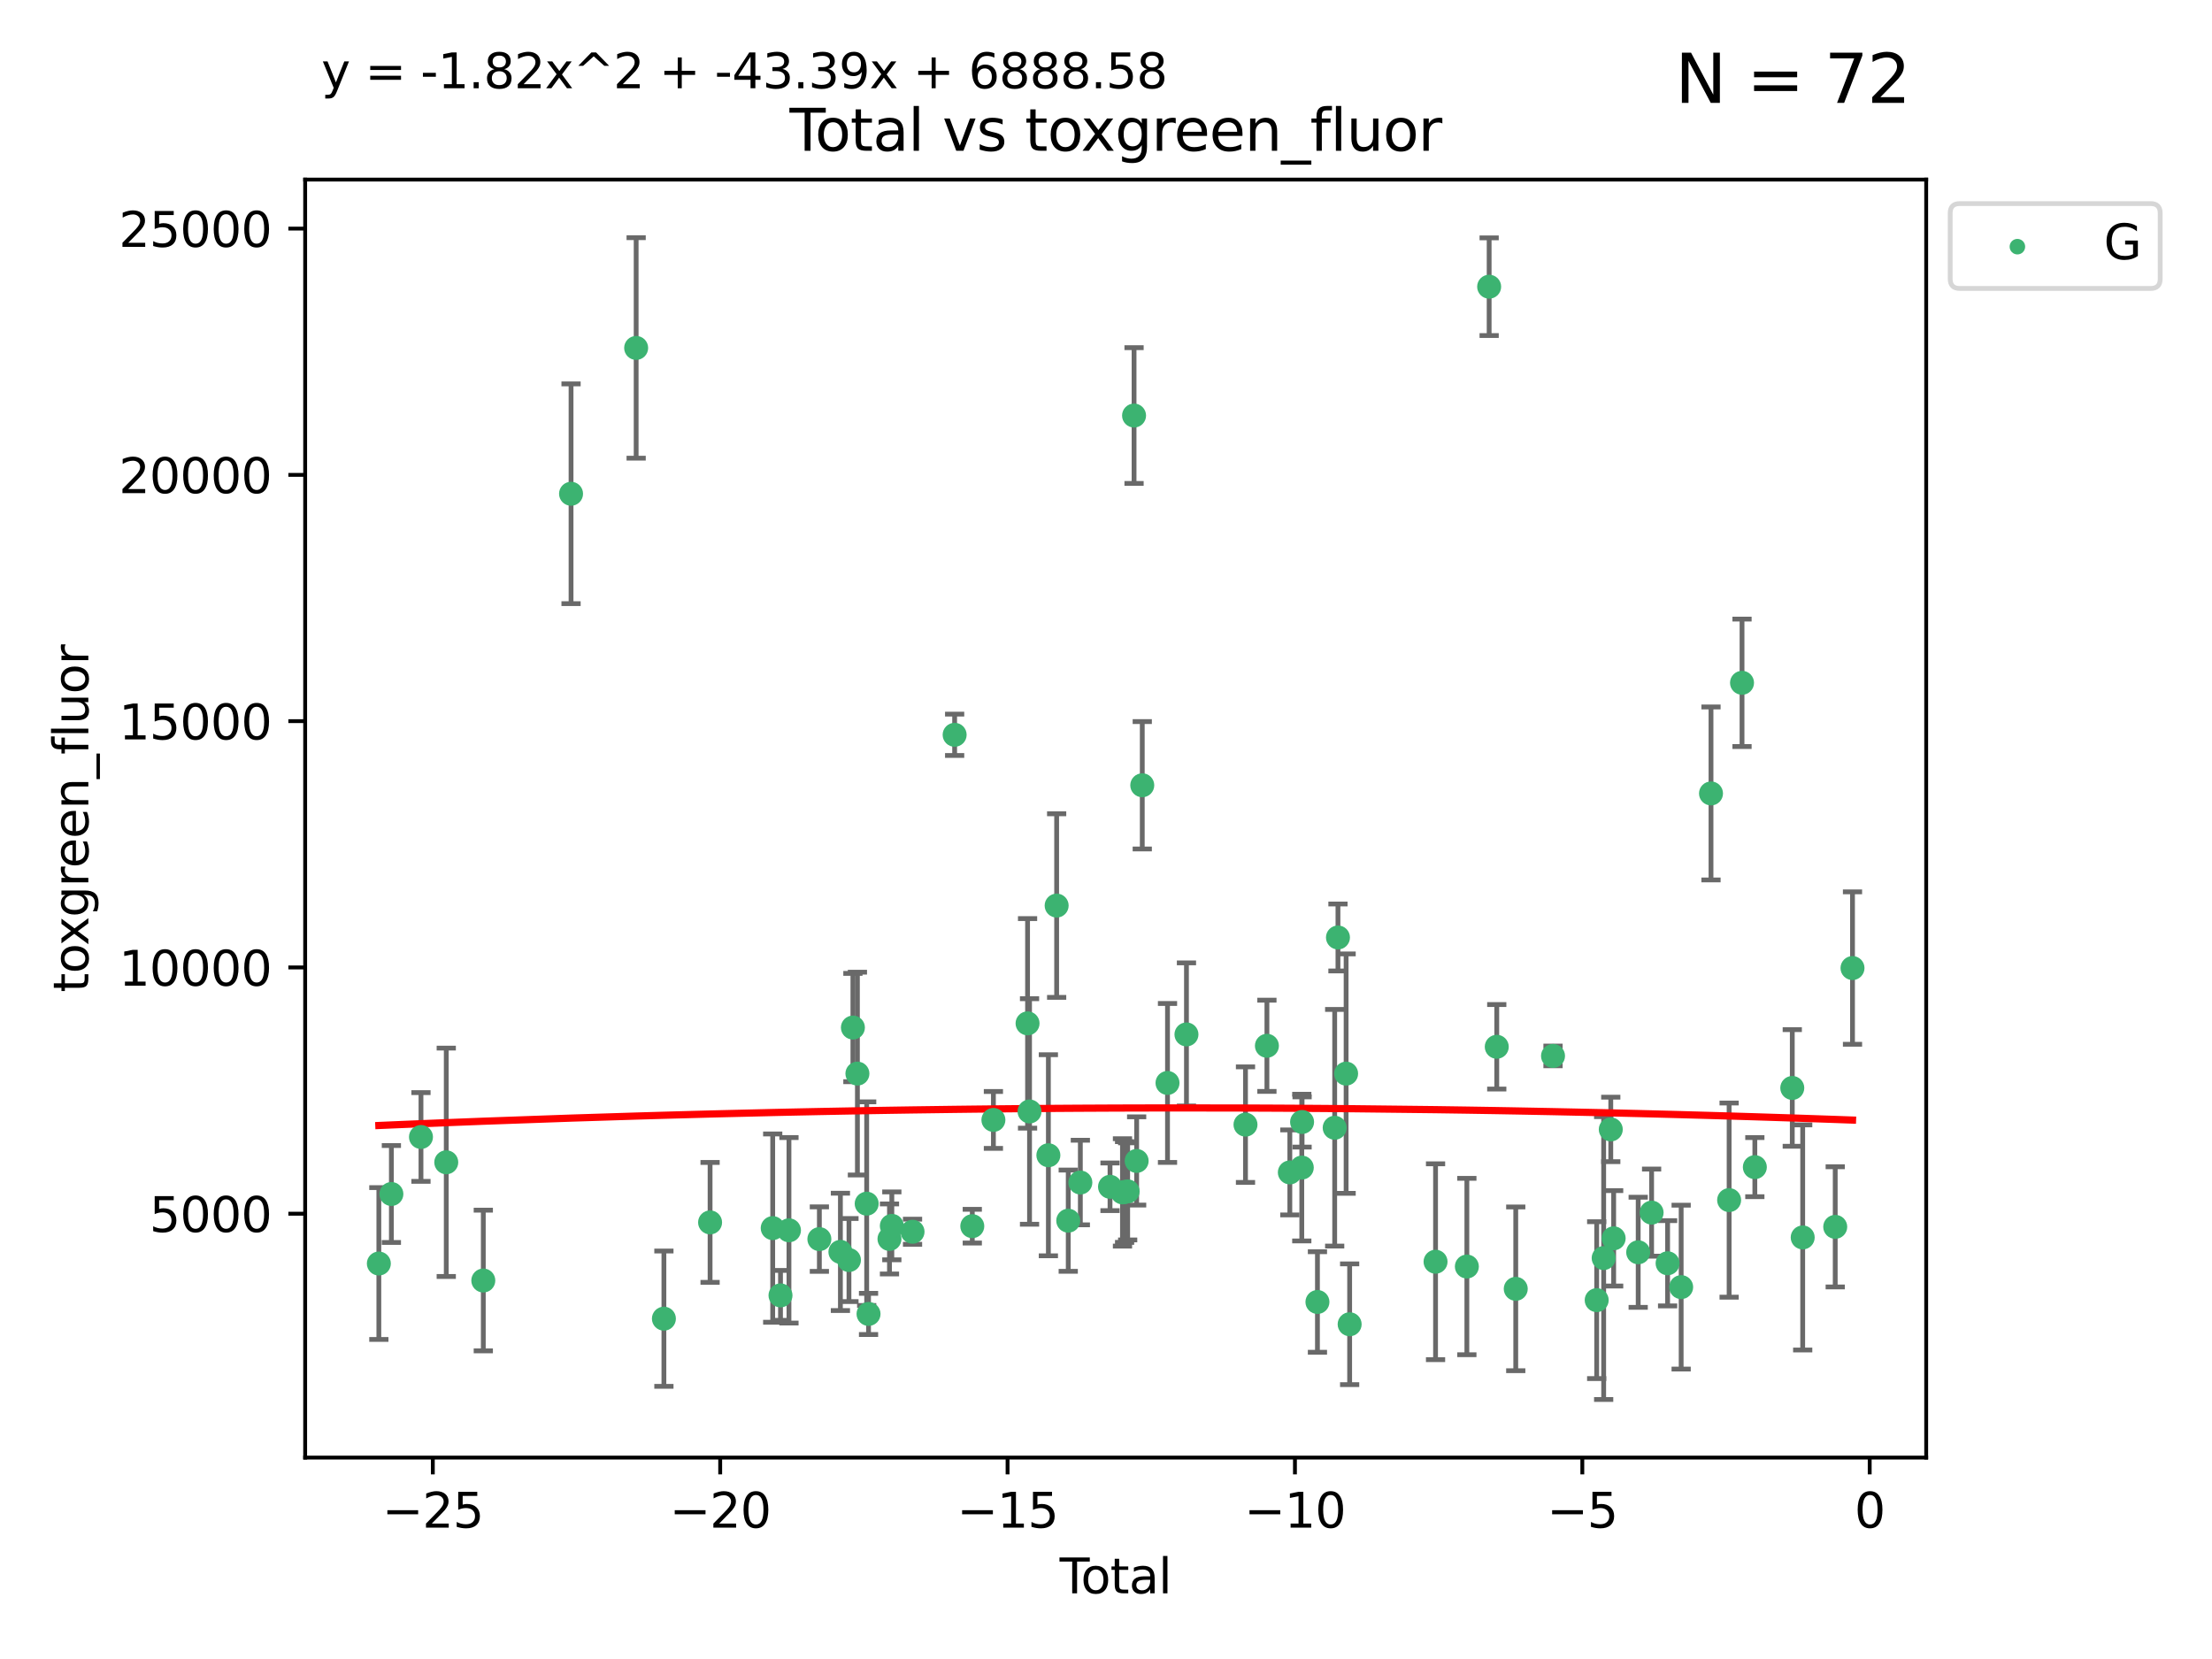 <?xml version="1.0" encoding="utf-8" standalone="no"?>
<!DOCTYPE svg PUBLIC "-//W3C//DTD SVG 1.1//EN"
  "http://www.w3.org/Graphics/SVG/1.1/DTD/svg11.dtd">
<svg xmlns:xlink="http://www.w3.org/1999/xlink" width="460.8pt" height="345.6pt" viewBox="0 0 460.8 345.6" xmlns="http://www.w3.org/2000/svg" version="1.1">
 <defs>
  <style type="text/css">*{stroke-linejoin: round; stroke-linecap: butt}</style>
 </defs>
 <g id="figure_1">
  <g id="patch_1">
   <path d="M 0 345.6 
L 460.8 345.6 
L 460.8 0 
L 0 0 
z
" style="fill: #ffffff"/>
  </g>
  <g id="axes_1">
   <g id="patch_2">
    <path d="M 63.571 303.64 
L 401.26 303.64 
L 401.26 37.411 
L 63.571 37.411 
z
" style="fill: #ffffff"/>
   </g>
   <g id="PathCollection_1">
    <defs>
     <path id="m4a3fb7295a" d="M 0 1.118 
C 0.297 1.118 0.581 1 0.791 0.791 
C 1 0.581 1.118 0.297 1.118 0 
C 1.118 -0.297 1 -0.581 0.791 -0.791 
C 0.581 -1 0.297 -1.118 0 -1.118 
C -0.297 -1.118 -0.581 -1 -0.791 -0.791 
C -1 -0.581 -1.118 -0.297 -1.118 0 
C -1.118 0.297 -1 0.581 -0.791 0.791 
C -0.581 1 -0.297 1.118 0 1.118 
z
" style="stroke: #3cb371"/>
    </defs>
    <g clip-path="url(#pa6dfbe0d5e)">
     <use xlink:href="#m4a3fb7295a" x="78.921" y="263.217" style="fill: #3cb371; stroke: #3cb371"/>
     <use xlink:href="#m4a3fb7295a" x="81.531" y="248.732" style="fill: #3cb371; stroke: #3cb371"/>
     <use xlink:href="#m4a3fb7295a" x="87.696" y="236.855" style="fill: #3cb371; stroke: #3cb371"/>
     <use xlink:href="#m4a3fb7295a" x="92.964" y="242.127" style="fill: #3cb371; stroke: #3cb371"/>
     <use xlink:href="#m4a3fb7295a" x="100.681" y="266.755" style="fill: #3cb371; stroke: #3cb371"/>
     <use xlink:href="#m4a3fb7295a" x="118.96" y="102.859" style="fill: #3cb371; stroke: #3cb371"/>
     <use xlink:href="#m4a3fb7295a" x="132.522" y="72.481" style="fill: #3cb371; stroke: #3cb371"/>
     <use xlink:href="#m4a3fb7295a" x="138.303" y="274.703" style="fill: #3cb371; stroke: #3cb371"/>
     <use xlink:href="#m4a3fb7295a" x="147.923" y="254.65" style="fill: #3cb371; stroke: #3cb371"/>
     <use xlink:href="#m4a3fb7295a" x="160.969" y="255.837" style="fill: #3cb371; stroke: #3cb371"/>
     <use xlink:href="#m4a3fb7295a" x="162.593" y="269.854" style="fill: #3cb371; stroke: #3cb371"/>
     <use xlink:href="#m4a3fb7295a" x="164.356" y="256.296" style="fill: #3cb371; stroke: #3cb371"/>
     <use xlink:href="#m4a3fb7295a" x="170.69" y="258.131" style="fill: #3cb371; stroke: #3cb371"/>
     <use xlink:href="#m4a3fb7295a" x="175.073" y="260.788" style="fill: #3cb371; stroke: #3cb371"/>
     <use xlink:href="#m4a3fb7295a" x="176.854" y="262.489" style="fill: #3cb371; stroke: #3cb371"/>
     <use xlink:href="#m4a3fb7295a" x="177.676" y="214.057" style="fill: #3cb371; stroke: #3cb371"/>
     <use xlink:href="#m4a3fb7295a" x="178.615" y="223.651" style="fill: #3cb371; stroke: #3cb371"/>
     <use xlink:href="#m4a3fb7295a" x="180.545" y="250.746" style="fill: #3cb371; stroke: #3cb371"/>
     <use xlink:href="#m4a3fb7295a" x="180.932" y="273.717" style="fill: #3cb371; stroke: #3cb371"/>
     <use xlink:href="#m4a3fb7295a" x="185.295" y="258.096" style="fill: #3cb371; stroke: #3cb371"/>
     <use xlink:href="#m4a3fb7295a" x="185.785" y="255.37" style="fill: #3cb371; stroke: #3cb371"/>
     <use xlink:href="#m4a3fb7295a" x="190.099" y="256.595" style="fill: #3cb371; stroke: #3cb371"/>
     <use xlink:href="#m4a3fb7295a" x="198.869" y="153.073" style="fill: #3cb371; stroke: #3cb371"/>
     <use xlink:href="#m4a3fb7295a" x="202.545" y="255.433" style="fill: #3cb371; stroke: #3cb371"/>
     <use xlink:href="#m4a3fb7295a" x="206.945" y="233.302" style="fill: #3cb371; stroke: #3cb371"/>
     <use xlink:href="#m4a3fb7295a" x="214.06" y="213.186" style="fill: #3cb371; stroke: #3cb371"/>
     <use xlink:href="#m4a3fb7295a" x="214.472" y="231.54" style="fill: #3cb371; stroke: #3cb371"/>
     <use xlink:href="#m4a3fb7295a" x="218.396" y="240.659" style="fill: #3cb371; stroke: #3cb371"/>
     <use xlink:href="#m4a3fb7295a" x="220.119" y="188.649" style="fill: #3cb371; stroke: #3cb371"/>
     <use xlink:href="#m4a3fb7295a" x="222.534" y="254.29" style="fill: #3cb371; stroke: #3cb371"/>
     <use xlink:href="#m4a3fb7295a" x="225.057" y="246.342" style="fill: #3cb371; stroke: #3cb371"/>
     <use xlink:href="#m4a3fb7295a" x="231.238" y="247.232" style="fill: #3cb371; stroke: #3cb371"/>
     <use xlink:href="#m4a3fb7295a" x="233.833" y="248.396" style="fill: #3cb371; stroke: #3cb371"/>
     <use xlink:href="#m4a3fb7295a" x="234.273" y="248.319" style="fill: #3cb371; stroke: #3cb371"/>
     <use xlink:href="#m4a3fb7295a" x="234.914" y="248.186" style="fill: #3cb371; stroke: #3cb371"/>
     <use xlink:href="#m4a3fb7295a" x="236.245" y="86.567" style="fill: #3cb371; stroke: #3cb371"/>
     <use xlink:href="#m4a3fb7295a" x="236.784" y="241.844" style="fill: #3cb371; stroke: #3cb371"/>
     <use xlink:href="#m4a3fb7295a" x="237.954" y="163.586" style="fill: #3cb371; stroke: #3cb371"/>
     <use xlink:href="#m4a3fb7295a" x="243.213" y="225.598" style="fill: #3cb371; stroke: #3cb371"/>
     <use xlink:href="#m4a3fb7295a" x="247.161" y="215.489" style="fill: #3cb371; stroke: #3cb371"/>
     <use xlink:href="#m4a3fb7295a" x="259.459" y="234.284" style="fill: #3cb371; stroke: #3cb371"/>
     <use xlink:href="#m4a3fb7295a" x="263.921" y="217.857" style="fill: #3cb371; stroke: #3cb371"/>
     <use xlink:href="#m4a3fb7295a" x="268.696" y="244.236" style="fill: #3cb371; stroke: #3cb371"/>
     <use xlink:href="#m4a3fb7295a" x="271.186" y="243.229" style="fill: #3cb371; stroke: #3cb371"/>
     <use xlink:href="#m4a3fb7295a" x="271.247" y="233.729" style="fill: #3cb371; stroke: #3cb371"/>
     <use xlink:href="#m4a3fb7295a" x="274.447" y="271.225" style="fill: #3cb371; stroke: #3cb371"/>
     <use xlink:href="#m4a3fb7295a" x="278.039" y="234.932" style="fill: #3cb371; stroke: #3cb371"/>
     <use xlink:href="#m4a3fb7295a" x="278.722" y="195.293" style="fill: #3cb371; stroke: #3cb371"/>
     <use xlink:href="#m4a3fb7295a" x="280.419" y="223.656" style="fill: #3cb371; stroke: #3cb371"/>
     <use xlink:href="#m4a3fb7295a" x="281.156" y="275.866" style="fill: #3cb371; stroke: #3cb371"/>
     <use xlink:href="#m4a3fb7295a" x="299.051" y="262.84" style="fill: #3cb371; stroke: #3cb371"/>
     <use xlink:href="#m4a3fb7295a" x="305.575" y="263.842" style="fill: #3cb371; stroke: #3cb371"/>
     <use xlink:href="#m4a3fb7295a" x="310.217" y="59.725" style="fill: #3cb371; stroke: #3cb371"/>
     <use xlink:href="#m4a3fb7295a" x="311.802" y="218.064" style="fill: #3cb371; stroke: #3cb371"/>
     <use xlink:href="#m4a3fb7295a" x="315.759" y="268.487" style="fill: #3cb371; stroke: #3cb371"/>
     <use xlink:href="#m4a3fb7295a" x="323.522" y="219.972" style="fill: #3cb371; stroke: #3cb371"/>
     <use xlink:href="#m4a3fb7295a" x="332.619" y="270.842" style="fill: #3cb371; stroke: #3cb371"/>
     <use xlink:href="#m4a3fb7295a" x="334.073" y="262.078" style="fill: #3cb371; stroke: #3cb371"/>
     <use xlink:href="#m4a3fb7295a" x="335.554" y="235.279" style="fill: #3cb371; stroke: #3cb371"/>
     <use xlink:href="#m4a3fb7295a" x="336.154" y="257.967" style="fill: #3cb371; stroke: #3cb371"/>
     <use xlink:href="#m4a3fb7295a" x="341.265" y="260.874" style="fill: #3cb371; stroke: #3cb371"/>
     <use xlink:href="#m4a3fb7295a" x="344.059" y="252.61" style="fill: #3cb371; stroke: #3cb371"/>
     <use xlink:href="#m4a3fb7295a" x="347.392" y="263.164" style="fill: #3cb371; stroke: #3cb371"/>
     <use xlink:href="#m4a3fb7295a" x="350.216" y="268.129" style="fill: #3cb371; stroke: #3cb371"/>
     <use xlink:href="#m4a3fb7295a" x="356.433" y="165.288" style="fill: #3cb371; stroke: #3cb371"/>
     <use xlink:href="#m4a3fb7295a" x="360.208" y="250.002" style="fill: #3cb371; stroke: #3cb371"/>
     <use xlink:href="#m4a3fb7295a" x="362.895" y="142.242" style="fill: #3cb371; stroke: #3cb371"/>
     <use xlink:href="#m4a3fb7295a" x="365.566" y="243.136" style="fill: #3cb371; stroke: #3cb371"/>
     <use xlink:href="#m4a3fb7295a" x="373.364" y="226.641" style="fill: #3cb371; stroke: #3cb371"/>
     <use xlink:href="#m4a3fb7295a" x="375.535" y="257.781" style="fill: #3cb371; stroke: #3cb371"/>
     <use xlink:href="#m4a3fb7295a" x="382.311" y="255.575" style="fill: #3cb371; stroke: #3cb371"/>
     <use xlink:href="#m4a3fb7295a" x="385.911" y="201.663" style="fill: #3cb371; stroke: #3cb371"/>
    </g>
   </g>
   <g id="matplotlib.axis_1">
    <g id="xtick_1">
     <g id="line2d_1">
      <defs>
       <path id="maef26cfebc" d="M 0 0 
L 0 3.5 
" style="stroke: #000000; stroke-width: 0.8"/>
      </defs>
      <g>
       <use xlink:href="#maef26cfebc" x="90.164" y="303.64" style="stroke: #000000; stroke-width: 0.8"/>
      </g>
     </g>
     <g id="text_1">
      <!-- −25 -->
      <g transform="translate(79.611 318.238)scale(0.1 -0.1)">
       <defs>
        <path id="DejaVuSans-2212" d="M 678 2272 
L 4684 2272 
L 4684 1741 
L 678 1741 
L 678 2272 
z
" transform="scale(0.016)"/>
        <path id="DejaVuSans-32" d="M 1228 531 
L 3431 531 
L 3431 0 
L 469 0 
L 469 531 
Q 828 903 1448 1529 
Q 2069 2156 2228 2338 
Q 2531 2678 2651 2914 
Q 2772 3150 2772 3378 
Q 2772 3750 2511 3984 
Q 2250 4219 1831 4219 
Q 1534 4219 1204 4116 
Q 875 4013 500 3803 
L 500 4441 
Q 881 4594 1212 4672 
Q 1544 4750 1819 4750 
Q 2544 4750 2975 4387 
Q 3406 4025 3406 3419 
Q 3406 3131 3298 2873 
Q 3191 2616 2906 2266 
Q 2828 2175 2409 1742 
Q 1991 1309 1228 531 
z
" transform="scale(0.016)"/>
        <path id="DejaVuSans-35" d="M 691 4666 
L 3169 4666 
L 3169 4134 
L 1269 4134 
L 1269 2991 
Q 1406 3038 1543 3061 
Q 1681 3084 1819 3084 
Q 2600 3084 3056 2656 
Q 3513 2228 3513 1497 
Q 3513 744 3044 326 
Q 2575 -91 1722 -91 
Q 1428 -91 1123 -41 
Q 819 9 494 109 
L 494 744 
Q 775 591 1075 516 
Q 1375 441 1709 441 
Q 2250 441 2565 725 
Q 2881 1009 2881 1497 
Q 2881 1984 2565 2268 
Q 2250 2553 1709 2553 
Q 1456 2553 1204 2497 
Q 953 2441 691 2322 
L 691 4666 
z
" transform="scale(0.016)"/>
       </defs>
       <use xlink:href="#DejaVuSans-2212"/>
       <use xlink:href="#DejaVuSans-32" x="83.789"/>
       <use xlink:href="#DejaVuSans-35" x="147.412"/>
      </g>
     </g>
    </g>
    <g id="xtick_2">
     <g id="line2d_2">
      <g>
       <use xlink:href="#maef26cfebc" x="150.029" y="303.64" style="stroke: #000000; stroke-width: 0.8"/>
      </g>
     </g>
     <g id="text_2">
      <!-- −20 -->
      <g transform="translate(139.477 318.238)scale(0.1 -0.1)">
       <defs>
        <path id="DejaVuSans-30" d="M 2034 4250 
Q 1547 4250 1301 3770 
Q 1056 3291 1056 2328 
Q 1056 1369 1301 889 
Q 1547 409 2034 409 
Q 2525 409 2770 889 
Q 3016 1369 3016 2328 
Q 3016 3291 2770 3770 
Q 2525 4250 2034 4250 
z
M 2034 4750 
Q 2819 4750 3233 4129 
Q 3647 3509 3647 2328 
Q 3647 1150 3233 529 
Q 2819 -91 2034 -91 
Q 1250 -91 836 529 
Q 422 1150 422 2328 
Q 422 3509 836 4129 
Q 1250 4750 2034 4750 
z
" transform="scale(0.016)"/>
       </defs>
       <use xlink:href="#DejaVuSans-2212"/>
       <use xlink:href="#DejaVuSans-32" x="83.789"/>
       <use xlink:href="#DejaVuSans-30" x="147.412"/>
      </g>
     </g>
    </g>
    <g id="xtick_3">
     <g id="line2d_3">
      <g>
       <use xlink:href="#maef26cfebc" x="209.895" y="303.64" style="stroke: #000000; stroke-width: 0.8"/>
      </g>
     </g>
     <g id="text_3">
      <!-- −15 -->
      <g transform="translate(199.343 318.238)scale(0.1 -0.1)">
       <defs>
        <path id="DejaVuSans-31" d="M 794 531 
L 1825 531 
L 1825 4091 
L 703 3866 
L 703 4441 
L 1819 4666 
L 2450 4666 
L 2450 531 
L 3481 531 
L 3481 0 
L 794 0 
L 794 531 
z
" transform="scale(0.016)"/>
       </defs>
       <use xlink:href="#DejaVuSans-2212"/>
       <use xlink:href="#DejaVuSans-31" x="83.789"/>
       <use xlink:href="#DejaVuSans-35" x="147.412"/>
      </g>
     </g>
    </g>
    <g id="xtick_4">
     <g id="line2d_4">
      <g>
       <use xlink:href="#maef26cfebc" x="269.761" y="303.64" style="stroke: #000000; stroke-width: 0.8"/>
      </g>
     </g>
     <g id="text_4">
      <!-- −10 -->
      <g transform="translate(259.208 318.238)scale(0.1 -0.1)">
       <use xlink:href="#DejaVuSans-2212"/>
       <use xlink:href="#DejaVuSans-31" x="83.789"/>
       <use xlink:href="#DejaVuSans-30" x="147.412"/>
      </g>
     </g>
    </g>
    <g id="xtick_5">
     <g id="line2d_5">
      <g>
       <use xlink:href="#maef26cfebc" x="329.626" y="303.64" style="stroke: #000000; stroke-width: 0.8"/>
      </g>
     </g>
     <g id="text_5">
      <!-- −5 -->
      <g transform="translate(322.255 318.238)scale(0.1 -0.1)">
       <use xlink:href="#DejaVuSans-2212"/>
       <use xlink:href="#DejaVuSans-35" x="83.789"/>
      </g>
     </g>
    </g>
    <g id="xtick_6">
     <g id="line2d_6">
      <g>
       <use xlink:href="#maef26cfebc" x="389.492" y="303.64" style="stroke: #000000; stroke-width: 0.8"/>
      </g>
     </g>
     <g id="text_6">
      <!-- 0 -->
      <g transform="translate(386.311 318.238)scale(0.1 -0.1)">
       <use xlink:href="#DejaVuSans-30"/>
      </g>
     </g>
    </g>
    <g id="text_7">
     <!-- Total -->
     <g transform="translate(220.739 331.917)scale(0.1 -0.1)">
      <defs>
       <path id="DejaVuSans-54" d="M -19 4666 
L 3928 4666 
L 3928 4134 
L 2272 4134 
L 2272 0 
L 1638 0 
L 1638 4134 
L -19 4134 
L -19 4666 
z
" transform="scale(0.016)"/>
       <path id="DejaVuSans-6f" d="M 1959 3097 
Q 1497 3097 1228 2736 
Q 959 2375 959 1747 
Q 959 1119 1226 758 
Q 1494 397 1959 397 
Q 2419 397 2687 759 
Q 2956 1122 2956 1747 
Q 2956 2369 2687 2733 
Q 2419 3097 1959 3097 
z
M 1959 3584 
Q 2709 3584 3137 3096 
Q 3566 2609 3566 1747 
Q 3566 888 3137 398 
Q 2709 -91 1959 -91 
Q 1206 -91 779 398 
Q 353 888 353 1747 
Q 353 2609 779 3096 
Q 1206 3584 1959 3584 
z
" transform="scale(0.016)"/>
       <path id="DejaVuSans-74" d="M 1172 4494 
L 1172 3500 
L 2356 3500 
L 2356 3053 
L 1172 3053 
L 1172 1153 
Q 1172 725 1289 603 
Q 1406 481 1766 481 
L 2356 481 
L 2356 0 
L 1766 0 
Q 1100 0 847 248 
Q 594 497 594 1153 
L 594 3053 
L 172 3053 
L 172 3500 
L 594 3500 
L 594 4494 
L 1172 4494 
z
" transform="scale(0.016)"/>
       <path id="DejaVuSans-61" d="M 2194 1759 
Q 1497 1759 1228 1600 
Q 959 1441 959 1056 
Q 959 750 1161 570 
Q 1363 391 1709 391 
Q 2188 391 2477 730 
Q 2766 1069 2766 1631 
L 2766 1759 
L 2194 1759 
z
M 3341 1997 
L 3341 0 
L 2766 0 
L 2766 531 
Q 2569 213 2275 61 
Q 1981 -91 1556 -91 
Q 1019 -91 701 211 
Q 384 513 384 1019 
Q 384 1609 779 1909 
Q 1175 2209 1959 2209 
L 2766 2209 
L 2766 2266 
Q 2766 2663 2505 2880 
Q 2244 3097 1772 3097 
Q 1472 3097 1187 3025 
Q 903 2953 641 2809 
L 641 3341 
Q 956 3463 1253 3523 
Q 1550 3584 1831 3584 
Q 2591 3584 2966 3190 
Q 3341 2797 3341 1997 
z
" transform="scale(0.016)"/>
       <path id="DejaVuSans-6c" d="M 603 4863 
L 1178 4863 
L 1178 0 
L 603 0 
L 603 4863 
z
" transform="scale(0.016)"/>
      </defs>
      <use xlink:href="#DejaVuSans-54"/>
      <use xlink:href="#DejaVuSans-6f" x="44.084"/>
      <use xlink:href="#DejaVuSans-74" x="105.266"/>
      <use xlink:href="#DejaVuSans-61" x="144.475"/>
      <use xlink:href="#DejaVuSans-6c" x="205.754"/>
     </g>
    </g>
   </g>
   <g id="matplotlib.axis_2">
    <g id="ytick_1">
     <g id="line2d_7">
      <defs>
       <path id="m147e5e657a" d="M 0 0 
L -3.5 0 
" style="stroke: #000000; stroke-width: 0.8"/>
      </defs>
      <g>
       <use xlink:href="#m147e5e657a" x="63.571" y="252.839" style="stroke: #000000; stroke-width: 0.8"/>
      </g>
     </g>
     <g id="text_8">
      <!-- 5000 -->
      <g transform="translate(31.121 256.638)scale(0.1 -0.1)">
       <use xlink:href="#DejaVuSans-35"/>
       <use xlink:href="#DejaVuSans-30" x="63.623"/>
       <use xlink:href="#DejaVuSans-30" x="127.246"/>
       <use xlink:href="#DejaVuSans-30" x="190.869"/>
      </g>
     </g>
    </g>
    <g id="ytick_2">
     <g id="line2d_8">
      <g>
       <use xlink:href="#m147e5e657a" x="63.571" y="201.535" style="stroke: #000000; stroke-width: 0.8"/>
      </g>
     </g>
     <g id="text_9">
      <!-- 10000 -->
      <g transform="translate(24.759 205.334)scale(0.1 -0.1)">
       <use xlink:href="#DejaVuSans-31"/>
       <use xlink:href="#DejaVuSans-30" x="63.623"/>
       <use xlink:href="#DejaVuSans-30" x="127.246"/>
       <use xlink:href="#DejaVuSans-30" x="190.869"/>
       <use xlink:href="#DejaVuSans-30" x="254.492"/>
      </g>
     </g>
    </g>
    <g id="ytick_3">
     <g id="line2d_9">
      <g>
       <use xlink:href="#m147e5e657a" x="63.571" y="150.23" style="stroke: #000000; stroke-width: 0.8"/>
      </g>
     </g>
     <g id="text_10">
      <!-- 15000 -->
      <g transform="translate(24.759 154.03)scale(0.1 -0.1)">
       <use xlink:href="#DejaVuSans-31"/>
       <use xlink:href="#DejaVuSans-35" x="63.623"/>
       <use xlink:href="#DejaVuSans-30" x="127.246"/>
       <use xlink:href="#DejaVuSans-30" x="190.869"/>
       <use xlink:href="#DejaVuSans-30" x="254.492"/>
      </g>
     </g>
    </g>
    <g id="ytick_4">
     <g id="line2d_10">
      <g>
       <use xlink:href="#m147e5e657a" x="63.571" y="98.926" style="stroke: #000000; stroke-width: 0.8"/>
      </g>
     </g>
     <g id="text_11">
      <!-- 20000 -->
      <g transform="translate(24.759 102.725)scale(0.1 -0.1)">
       <use xlink:href="#DejaVuSans-32"/>
       <use xlink:href="#DejaVuSans-30" x="63.623"/>
       <use xlink:href="#DejaVuSans-30" x="127.246"/>
       <use xlink:href="#DejaVuSans-30" x="190.869"/>
       <use xlink:href="#DejaVuSans-30" x="254.492"/>
      </g>
     </g>
    </g>
    <g id="ytick_5">
     <g id="line2d_11">
      <g>
       <use xlink:href="#m147e5e657a" x="63.571" y="47.622" style="stroke: #000000; stroke-width: 0.8"/>
      </g>
     </g>
     <g id="text_12">
      <!-- 25000 -->
      <g transform="translate(24.759 51.421)scale(0.1 -0.1)">
       <use xlink:href="#DejaVuSans-32"/>
       <use xlink:href="#DejaVuSans-35" x="63.623"/>
       <use xlink:href="#DejaVuSans-30" x="127.246"/>
       <use xlink:href="#DejaVuSans-30" x="190.869"/>
       <use xlink:href="#DejaVuSans-30" x="254.492"/>
      </g>
     </g>
    </g>
    <g id="text_13">
     <!-- toxgreen_fluor -->
     <g transform="translate(18.401 206.72)rotate(-90)scale(0.1 -0.1)">
      <defs>
       <path id="DejaVuSans-78" d="M 3513 3500 
L 2247 1797 
L 3578 0 
L 2900 0 
L 1881 1375 
L 863 0 
L 184 0 
L 1544 1831 
L 300 3500 
L 978 3500 
L 1906 2253 
L 2834 3500 
L 3513 3500 
z
" transform="scale(0.016)"/>
       <path id="DejaVuSans-67" d="M 2906 1791 
Q 2906 2416 2648 2759 
Q 2391 3103 1925 3103 
Q 1463 3103 1205 2759 
Q 947 2416 947 1791 
Q 947 1169 1205 825 
Q 1463 481 1925 481 
Q 2391 481 2648 825 
Q 2906 1169 2906 1791 
z
M 3481 434 
Q 3481 -459 3084 -895 
Q 2688 -1331 1869 -1331 
Q 1566 -1331 1297 -1286 
Q 1028 -1241 775 -1147 
L 775 -588 
Q 1028 -725 1275 -790 
Q 1522 -856 1778 -856 
Q 2344 -856 2625 -561 
Q 2906 -266 2906 331 
L 2906 616 
Q 2728 306 2450 153 
Q 2172 0 1784 0 
Q 1141 0 747 490 
Q 353 981 353 1791 
Q 353 2603 747 3093 
Q 1141 3584 1784 3584 
Q 2172 3584 2450 3431 
Q 2728 3278 2906 2969 
L 2906 3500 
L 3481 3500 
L 3481 434 
z
" transform="scale(0.016)"/>
       <path id="DejaVuSans-72" d="M 2631 2963 
Q 2534 3019 2420 3045 
Q 2306 3072 2169 3072 
Q 1681 3072 1420 2755 
Q 1159 2438 1159 1844 
L 1159 0 
L 581 0 
L 581 3500 
L 1159 3500 
L 1159 2956 
Q 1341 3275 1631 3429 
Q 1922 3584 2338 3584 
Q 2397 3584 2469 3576 
Q 2541 3569 2628 3553 
L 2631 2963 
z
" transform="scale(0.016)"/>
       <path id="DejaVuSans-65" d="M 3597 1894 
L 3597 1613 
L 953 1613 
Q 991 1019 1311 708 
Q 1631 397 2203 397 
Q 2534 397 2845 478 
Q 3156 559 3463 722 
L 3463 178 
Q 3153 47 2828 -22 
Q 2503 -91 2169 -91 
Q 1331 -91 842 396 
Q 353 884 353 1716 
Q 353 2575 817 3079 
Q 1281 3584 2069 3584 
Q 2775 3584 3186 3129 
Q 3597 2675 3597 1894 
z
M 3022 2063 
Q 3016 2534 2758 2815 
Q 2500 3097 2075 3097 
Q 1594 3097 1305 2825 
Q 1016 2553 972 2059 
L 3022 2063 
z
" transform="scale(0.016)"/>
       <path id="DejaVuSans-6e" d="M 3513 2113 
L 3513 0 
L 2938 0 
L 2938 2094 
Q 2938 2591 2744 2837 
Q 2550 3084 2163 3084 
Q 1697 3084 1428 2787 
Q 1159 2491 1159 1978 
L 1159 0 
L 581 0 
L 581 3500 
L 1159 3500 
L 1159 2956 
Q 1366 3272 1645 3428 
Q 1925 3584 2291 3584 
Q 2894 3584 3203 3211 
Q 3513 2838 3513 2113 
z
" transform="scale(0.016)"/>
       <path id="DejaVuSans-5f" d="M 3263 -1063 
L 3263 -1509 
L -63 -1509 
L -63 -1063 
L 3263 -1063 
z
" transform="scale(0.016)"/>
       <path id="DejaVuSans-66" d="M 2375 4863 
L 2375 4384 
L 1825 4384 
Q 1516 4384 1395 4259 
Q 1275 4134 1275 3809 
L 1275 3500 
L 2222 3500 
L 2222 3053 
L 1275 3053 
L 1275 0 
L 697 0 
L 697 3053 
L 147 3053 
L 147 3500 
L 697 3500 
L 697 3744 
Q 697 4328 969 4595 
Q 1241 4863 1831 4863 
L 2375 4863 
z
" transform="scale(0.016)"/>
       <path id="DejaVuSans-75" d="M 544 1381 
L 544 3500 
L 1119 3500 
L 1119 1403 
Q 1119 906 1312 657 
Q 1506 409 1894 409 
Q 2359 409 2629 706 
Q 2900 1003 2900 1516 
L 2900 3500 
L 3475 3500 
L 3475 0 
L 2900 0 
L 2900 538 
Q 2691 219 2414 64 
Q 2138 -91 1772 -91 
Q 1169 -91 856 284 
Q 544 659 544 1381 
z
M 1991 3584 
L 1991 3584 
z
" transform="scale(0.016)"/>
      </defs>
      <use xlink:href="#DejaVuSans-74"/>
      <use xlink:href="#DejaVuSans-6f" x="39.209"/>
      <use xlink:href="#DejaVuSans-78" x="97.266"/>
      <use xlink:href="#DejaVuSans-67" x="156.445"/>
      <use xlink:href="#DejaVuSans-72" x="219.922"/>
      <use xlink:href="#DejaVuSans-65" x="258.785"/>
      <use xlink:href="#DejaVuSans-65" x="320.309"/>
      <use xlink:href="#DejaVuSans-6e" x="381.832"/>
      <use xlink:href="#DejaVuSans-5f" x="445.211"/>
      <use xlink:href="#DejaVuSans-66" x="495.211"/>
      <use xlink:href="#DejaVuSans-6c" x="530.416"/>
      <use xlink:href="#DejaVuSans-75" x="558.199"/>
      <use xlink:href="#DejaVuSans-6f" x="621.578"/>
      <use xlink:href="#DejaVuSans-72" x="682.76"/>
     </g>
    </g>
   </g>
   <g id="LineCollection_1">
    <path d="M 78.921 279.032 
L 78.921 247.402 
" clip-path="url(#pa6dfbe0d5e)" style="fill: none; stroke: #696969"/>
    <path d="M 81.531 258.83 
L 81.531 238.635 
" clip-path="url(#pa6dfbe0d5e)" style="fill: none; stroke: #696969"/>
    <path d="M 87.696 246.099 
L 87.696 227.611 
" clip-path="url(#pa6dfbe0d5e)" style="fill: none; stroke: #696969"/>
    <path d="M 92.964 265.914 
L 92.964 218.34 
" clip-path="url(#pa6dfbe0d5e)" style="fill: none; stroke: #696969"/>
    <path d="M 100.681 281.408 
L 100.681 252.102 
" clip-path="url(#pa6dfbe0d5e)" style="fill: none; stroke: #696969"/>
    <path d="M 118.96 125.746 
L 118.96 79.972 
" clip-path="url(#pa6dfbe0d5e)" style="fill: none; stroke: #696969"/>
    <path d="M 132.522 95.45 
L 132.522 49.513 
" clip-path="url(#pa6dfbe0d5e)" style="fill: none; stroke: #696969"/>
    <path d="M 138.303 288.799 
L 138.303 260.608 
" clip-path="url(#pa6dfbe0d5e)" style="fill: none; stroke: #696969"/>
    <path d="M 147.923 267.139 
L 147.923 242.161 
" clip-path="url(#pa6dfbe0d5e)" style="fill: none; stroke: #696969"/>
    <path d="M 160.969 275.447 
L 160.969 236.226 
" clip-path="url(#pa6dfbe0d5e)" style="fill: none; stroke: #696969"/>
    <path d="M 162.593 275.053 
L 162.593 264.654 
" clip-path="url(#pa6dfbe0d5e)" style="fill: none; stroke: #696969"/>
    <path d="M 164.356 275.617 
L 164.356 236.975 
" clip-path="url(#pa6dfbe0d5e)" style="fill: none; stroke: #696969"/>
    <path d="M 170.69 264.849 
L 170.69 251.414 
" clip-path="url(#pa6dfbe0d5e)" style="fill: none; stroke: #696969"/>
    <path d="M 175.073 273.01 
L 175.073 248.566 
" clip-path="url(#pa6dfbe0d5e)" style="fill: none; stroke: #696969"/>
    <path d="M 176.854 271.138 
L 176.854 253.84 
" clip-path="url(#pa6dfbe0d5e)" style="fill: none; stroke: #696969"/>
    <path d="M 177.676 225.338 
L 177.676 202.777 
" clip-path="url(#pa6dfbe0d5e)" style="fill: none; stroke: #696969"/>
    <path d="M 178.615 244.775 
L 178.615 202.526 
" clip-path="url(#pa6dfbe0d5e)" style="fill: none; stroke: #696969"/>
    <path d="M 180.545 271.96 
L 180.545 229.532 
" clip-path="url(#pa6dfbe0d5e)" style="fill: none; stroke: #696969"/>
    <path d="M 180.932 278.006 
L 180.932 269.428 
" clip-path="url(#pa6dfbe0d5e)" style="fill: none; stroke: #696969"/>
    <path d="M 185.295 265.386 
L 185.295 250.805 
" clip-path="url(#pa6dfbe0d5e)" style="fill: none; stroke: #696969"/>
    <path d="M 185.785 262.443 
L 185.785 248.297 
" clip-path="url(#pa6dfbe0d5e)" style="fill: none; stroke: #696969"/>
    <path d="M 190.099 259.214 
L 190.099 253.976 
" clip-path="url(#pa6dfbe0d5e)" style="fill: none; stroke: #696969"/>
    <path d="M 198.869 157.379 
L 198.869 148.768 
" clip-path="url(#pa6dfbe0d5e)" style="fill: none; stroke: #696969"/>
    <path d="M 202.545 258.946 
L 202.545 251.919 
" clip-path="url(#pa6dfbe0d5e)" style="fill: none; stroke: #696969"/>
    <path d="M 206.945 239.227 
L 206.945 227.376 
" clip-path="url(#pa6dfbe0d5e)" style="fill: none; stroke: #696969"/>
    <path d="M 214.06 235.01 
L 214.06 191.362 
" clip-path="url(#pa6dfbe0d5e)" style="fill: none; stroke: #696969"/>
    <path d="M 214.472 255.032 
L 214.472 208.049 
" clip-path="url(#pa6dfbe0d5e)" style="fill: none; stroke: #696969"/>
    <path d="M 218.396 261.607 
L 218.396 219.712 
" clip-path="url(#pa6dfbe0d5e)" style="fill: none; stroke: #696969"/>
    <path d="M 220.119 207.772 
L 220.119 169.525 
" clip-path="url(#pa6dfbe0d5e)" style="fill: none; stroke: #696969"/>
    <path d="M 222.534 264.833 
L 222.534 243.746 
" clip-path="url(#pa6dfbe0d5e)" style="fill: none; stroke: #696969"/>
    <path d="M 225.057 255.151 
L 225.057 237.534 
" clip-path="url(#pa6dfbe0d5e)" style="fill: none; stroke: #696969"/>
    <path d="M 231.238 252.194 
L 231.238 242.27 
" clip-path="url(#pa6dfbe0d5e)" style="fill: none; stroke: #696969"/>
    <path d="M 233.833 259.582 
L 233.833 237.21 
" clip-path="url(#pa6dfbe0d5e)" style="fill: none; stroke: #696969"/>
    <path d="M 234.273 258.809 
L 234.273 237.829 
" clip-path="url(#pa6dfbe0d5e)" style="fill: none; stroke: #696969"/>
    <path d="M 234.914 258.301 
L 234.914 238.071 
" clip-path="url(#pa6dfbe0d5e)" style="fill: none; stroke: #696969"/>
    <path d="M 236.245 100.71 
L 236.245 72.424 
" clip-path="url(#pa6dfbe0d5e)" style="fill: none; stroke: #696969"/>
    <path d="M 236.784 251.034 
L 236.784 232.654 
" clip-path="url(#pa6dfbe0d5e)" style="fill: none; stroke: #696969"/>
    <path d="M 237.954 176.854 
L 237.954 150.317 
" clip-path="url(#pa6dfbe0d5e)" style="fill: none; stroke: #696969"/>
    <path d="M 243.213 242.153 
L 243.213 209.043 
" clip-path="url(#pa6dfbe0d5e)" style="fill: none; stroke: #696969"/>
    <path d="M 247.161 230.395 
L 247.161 200.584 
" clip-path="url(#pa6dfbe0d5e)" style="fill: none; stroke: #696969"/>
    <path d="M 259.459 246.318 
L 259.459 222.249 
" clip-path="url(#pa6dfbe0d5e)" style="fill: none; stroke: #696969"/>
    <path d="M 263.921 227.36 
L 263.921 208.354 
" clip-path="url(#pa6dfbe0d5e)" style="fill: none; stroke: #696969"/>
    <path d="M 268.696 253.093 
L 268.696 235.38 
" clip-path="url(#pa6dfbe0d5e)" style="fill: none; stroke: #696969"/>
    <path d="M 271.186 258.506 
L 271.186 227.952 
" clip-path="url(#pa6dfbe0d5e)" style="fill: none; stroke: #696969"/>
    <path d="M 271.247 238.958 
L 271.247 228.501 
" clip-path="url(#pa6dfbe0d5e)" style="fill: none; stroke: #696969"/>
    <path d="M 274.447 281.697 
L 274.447 260.754 
" clip-path="url(#pa6dfbe0d5e)" style="fill: none; stroke: #696969"/>
    <path d="M 278.039 259.58 
L 278.039 210.284 
" clip-path="url(#pa6dfbe0d5e)" style="fill: none; stroke: #696969"/>
    <path d="M 278.722 202.267 
L 278.722 188.319 
" clip-path="url(#pa6dfbe0d5e)" style="fill: none; stroke: #696969"/>
    <path d="M 280.419 248.595 
L 280.419 198.716 
" clip-path="url(#pa6dfbe0d5e)" style="fill: none; stroke: #696969"/>
    <path d="M 281.156 288.443 
L 281.156 263.289 
" clip-path="url(#pa6dfbe0d5e)" style="fill: none; stroke: #696969"/>
    <path d="M 299.051 283.238 
L 299.051 242.441 
" clip-path="url(#pa6dfbe0d5e)" style="fill: none; stroke: #696969"/>
    <path d="M 305.575 282.216 
L 305.575 245.468 
" clip-path="url(#pa6dfbe0d5e)" style="fill: none; stroke: #696969"/>
    <path d="M 310.217 69.9 
L 310.217 49.549 
" clip-path="url(#pa6dfbe0d5e)" style="fill: none; stroke: #696969"/>
    <path d="M 311.802 226.863 
L 311.802 209.265 
" clip-path="url(#pa6dfbe0d5e)" style="fill: none; stroke: #696969"/>
    <path d="M 315.759 285.54 
L 315.759 251.435 
" clip-path="url(#pa6dfbe0d5e)" style="fill: none; stroke: #696969"/>
    <path d="M 323.522 222.029 
L 323.522 217.915 
" clip-path="url(#pa6dfbe0d5e)" style="fill: none; stroke: #696969"/>
    <path d="M 332.619 287.184 
L 332.619 254.5 
" clip-path="url(#pa6dfbe0d5e)" style="fill: none; stroke: #696969"/>
    <path d="M 334.073 291.539 
L 334.073 232.618 
" clip-path="url(#pa6dfbe0d5e)" style="fill: none; stroke: #696969"/>
    <path d="M 335.554 241.998 
L 335.554 228.56 
" clip-path="url(#pa6dfbe0d5e)" style="fill: none; stroke: #696969"/>
    <path d="M 336.154 267.904 
L 336.154 248.03 
" clip-path="url(#pa6dfbe0d5e)" style="fill: none; stroke: #696969"/>
    <path d="M 341.265 272.344 
L 341.265 249.403 
" clip-path="url(#pa6dfbe0d5e)" style="fill: none; stroke: #696969"/>
    <path d="M 344.059 261.684 
L 344.059 243.536 
" clip-path="url(#pa6dfbe0d5e)" style="fill: none; stroke: #696969"/>
    <path d="M 347.392 272.043 
L 347.392 254.285 
" clip-path="url(#pa6dfbe0d5e)" style="fill: none; stroke: #696969"/>
    <path d="M 350.216 285.2 
L 350.216 251.059 
" clip-path="url(#pa6dfbe0d5e)" style="fill: none; stroke: #696969"/>
    <path d="M 356.433 183.306 
L 356.433 147.271 
" clip-path="url(#pa6dfbe0d5e)" style="fill: none; stroke: #696969"/>
    <path d="M 360.208 270.227 
L 360.208 229.777 
" clip-path="url(#pa6dfbe0d5e)" style="fill: none; stroke: #696969"/>
    <path d="M 362.895 155.517 
L 362.895 128.968 
" clip-path="url(#pa6dfbe0d5e)" style="fill: none; stroke: #696969"/>
    <path d="M 365.566 249.296 
L 365.566 236.977 
" clip-path="url(#pa6dfbe0d5e)" style="fill: none; stroke: #696969"/>
    <path d="M 373.364 238.785 
L 373.364 214.497 
" clip-path="url(#pa6dfbe0d5e)" style="fill: none; stroke: #696969"/>
    <path d="M 375.535 281.229 
L 375.535 234.333 
" clip-path="url(#pa6dfbe0d5e)" style="fill: none; stroke: #696969"/>
    <path d="M 382.311 268.094 
L 382.311 243.057 
" clip-path="url(#pa6dfbe0d5e)" style="fill: none; stroke: #696969"/>
    <path d="M 385.911 217.542 
L 385.911 185.785 
" clip-path="url(#pa6dfbe0d5e)" style="fill: none; stroke: #696969"/>
   </g>
   <g id="line2d_12">
    <defs>
     <path id="m71adc6a37c" d="M 2 0 
L -2 -0 
" style="stroke: #696969"/>
    </defs>
    <g clip-path="url(#pa6dfbe0d5e)">
     <use xlink:href="#m71adc6a37c" x="78.921" y="279.032" style="fill: #696969; stroke: #696969"/>
     <use xlink:href="#m71adc6a37c" x="81.531" y="258.83" style="fill: #696969; stroke: #696969"/>
     <use xlink:href="#m71adc6a37c" x="87.696" y="246.099" style="fill: #696969; stroke: #696969"/>
     <use xlink:href="#m71adc6a37c" x="92.964" y="265.914" style="fill: #696969; stroke: #696969"/>
     <use xlink:href="#m71adc6a37c" x="100.681" y="281.408" style="fill: #696969; stroke: #696969"/>
     <use xlink:href="#m71adc6a37c" x="118.96" y="125.746" style="fill: #696969; stroke: #696969"/>
     <use xlink:href="#m71adc6a37c" x="132.522" y="95.45" style="fill: #696969; stroke: #696969"/>
     <use xlink:href="#m71adc6a37c" x="138.303" y="288.799" style="fill: #696969; stroke: #696969"/>
     <use xlink:href="#m71adc6a37c" x="147.923" y="267.139" style="fill: #696969; stroke: #696969"/>
     <use xlink:href="#m71adc6a37c" x="160.969" y="275.447" style="fill: #696969; stroke: #696969"/>
     <use xlink:href="#m71adc6a37c" x="162.593" y="275.053" style="fill: #696969; stroke: #696969"/>
     <use xlink:href="#m71adc6a37c" x="164.356" y="275.617" style="fill: #696969; stroke: #696969"/>
     <use xlink:href="#m71adc6a37c" x="170.69" y="264.849" style="fill: #696969; stroke: #696969"/>
     <use xlink:href="#m71adc6a37c" x="175.073" y="273.01" style="fill: #696969; stroke: #696969"/>
     <use xlink:href="#m71adc6a37c" x="176.854" y="271.138" style="fill: #696969; stroke: #696969"/>
     <use xlink:href="#m71adc6a37c" x="177.676" y="225.338" style="fill: #696969; stroke: #696969"/>
     <use xlink:href="#m71adc6a37c" x="178.615" y="244.775" style="fill: #696969; stroke: #696969"/>
     <use xlink:href="#m71adc6a37c" x="180.545" y="271.96" style="fill: #696969; stroke: #696969"/>
     <use xlink:href="#m71adc6a37c" x="180.932" y="278.006" style="fill: #696969; stroke: #696969"/>
     <use xlink:href="#m71adc6a37c" x="185.295" y="265.386" style="fill: #696969; stroke: #696969"/>
     <use xlink:href="#m71adc6a37c" x="185.785" y="262.443" style="fill: #696969; stroke: #696969"/>
     <use xlink:href="#m71adc6a37c" x="190.099" y="259.214" style="fill: #696969; stroke: #696969"/>
     <use xlink:href="#m71adc6a37c" x="198.869" y="157.379" style="fill: #696969; stroke: #696969"/>
     <use xlink:href="#m71adc6a37c" x="202.545" y="258.946" style="fill: #696969; stroke: #696969"/>
     <use xlink:href="#m71adc6a37c" x="206.945" y="239.227" style="fill: #696969; stroke: #696969"/>
     <use xlink:href="#m71adc6a37c" x="214.06" y="235.01" style="fill: #696969; stroke: #696969"/>
     <use xlink:href="#m71adc6a37c" x="214.472" y="255.032" style="fill: #696969; stroke: #696969"/>
     <use xlink:href="#m71adc6a37c" x="218.396" y="261.607" style="fill: #696969; stroke: #696969"/>
     <use xlink:href="#m71adc6a37c" x="220.119" y="207.772" style="fill: #696969; stroke: #696969"/>
     <use xlink:href="#m71adc6a37c" x="222.534" y="264.833" style="fill: #696969; stroke: #696969"/>
     <use xlink:href="#m71adc6a37c" x="225.057" y="255.151" style="fill: #696969; stroke: #696969"/>
     <use xlink:href="#m71adc6a37c" x="231.238" y="252.194" style="fill: #696969; stroke: #696969"/>
     <use xlink:href="#m71adc6a37c" x="233.833" y="259.582" style="fill: #696969; stroke: #696969"/>
     <use xlink:href="#m71adc6a37c" x="234.273" y="258.809" style="fill: #696969; stroke: #696969"/>
     <use xlink:href="#m71adc6a37c" x="234.914" y="258.301" style="fill: #696969; stroke: #696969"/>
     <use xlink:href="#m71adc6a37c" x="236.245" y="100.71" style="fill: #696969; stroke: #696969"/>
     <use xlink:href="#m71adc6a37c" x="236.784" y="251.034" style="fill: #696969; stroke: #696969"/>
     <use xlink:href="#m71adc6a37c" x="237.954" y="176.854" style="fill: #696969; stroke: #696969"/>
     <use xlink:href="#m71adc6a37c" x="243.213" y="242.153" style="fill: #696969; stroke: #696969"/>
     <use xlink:href="#m71adc6a37c" x="247.161" y="230.395" style="fill: #696969; stroke: #696969"/>
     <use xlink:href="#m71adc6a37c" x="259.459" y="246.318" style="fill: #696969; stroke: #696969"/>
     <use xlink:href="#m71adc6a37c" x="263.921" y="227.36" style="fill: #696969; stroke: #696969"/>
     <use xlink:href="#m71adc6a37c" x="268.696" y="253.093" style="fill: #696969; stroke: #696969"/>
     <use xlink:href="#m71adc6a37c" x="271.186" y="258.506" style="fill: #696969; stroke: #696969"/>
     <use xlink:href="#m71adc6a37c" x="271.247" y="238.958" style="fill: #696969; stroke: #696969"/>
     <use xlink:href="#m71adc6a37c" x="274.447" y="281.697" style="fill: #696969; stroke: #696969"/>
     <use xlink:href="#m71adc6a37c" x="278.039" y="259.58" style="fill: #696969; stroke: #696969"/>
     <use xlink:href="#m71adc6a37c" x="278.722" y="202.267" style="fill: #696969; stroke: #696969"/>
     <use xlink:href="#m71adc6a37c" x="280.419" y="248.595" style="fill: #696969; stroke: #696969"/>
     <use xlink:href="#m71adc6a37c" x="281.156" y="288.443" style="fill: #696969; stroke: #696969"/>
     <use xlink:href="#m71adc6a37c" x="299.051" y="283.238" style="fill: #696969; stroke: #696969"/>
     <use xlink:href="#m71adc6a37c" x="305.575" y="282.216" style="fill: #696969; stroke: #696969"/>
     <use xlink:href="#m71adc6a37c" x="310.217" y="69.9" style="fill: #696969; stroke: #696969"/>
     <use xlink:href="#m71adc6a37c" x="311.802" y="226.863" style="fill: #696969; stroke: #696969"/>
     <use xlink:href="#m71adc6a37c" x="315.759" y="285.54" style="fill: #696969; stroke: #696969"/>
     <use xlink:href="#m71adc6a37c" x="323.522" y="222.029" style="fill: #696969; stroke: #696969"/>
     <use xlink:href="#m71adc6a37c" x="332.619" y="287.184" style="fill: #696969; stroke: #696969"/>
     <use xlink:href="#m71adc6a37c" x="334.073" y="291.539" style="fill: #696969; stroke: #696969"/>
     <use xlink:href="#m71adc6a37c" x="335.554" y="241.998" style="fill: #696969; stroke: #696969"/>
     <use xlink:href="#m71adc6a37c" x="336.154" y="267.904" style="fill: #696969; stroke: #696969"/>
     <use xlink:href="#m71adc6a37c" x="341.265" y="272.344" style="fill: #696969; stroke: #696969"/>
     <use xlink:href="#m71adc6a37c" x="344.059" y="261.684" style="fill: #696969; stroke: #696969"/>
     <use xlink:href="#m71adc6a37c" x="347.392" y="272.043" style="fill: #696969; stroke: #696969"/>
     <use xlink:href="#m71adc6a37c" x="350.216" y="285.2" style="fill: #696969; stroke: #696969"/>
     <use xlink:href="#m71adc6a37c" x="356.433" y="183.306" style="fill: #696969; stroke: #696969"/>
     <use xlink:href="#m71adc6a37c" x="360.208" y="270.227" style="fill: #696969; stroke: #696969"/>
     <use xlink:href="#m71adc6a37c" x="362.895" y="155.517" style="fill: #696969; stroke: #696969"/>
     <use xlink:href="#m71adc6a37c" x="365.566" y="249.296" style="fill: #696969; stroke: #696969"/>
     <use xlink:href="#m71adc6a37c" x="373.364" y="238.785" style="fill: #696969; stroke: #696969"/>
     <use xlink:href="#m71adc6a37c" x="375.535" y="281.229" style="fill: #696969; stroke: #696969"/>
     <use xlink:href="#m71adc6a37c" x="382.311" y="268.094" style="fill: #696969; stroke: #696969"/>
     <use xlink:href="#m71adc6a37c" x="385.911" y="217.542" style="fill: #696969; stroke: #696969"/>
    </g>
   </g>
   <g id="line2d_13">
    <g clip-path="url(#pa6dfbe0d5e)">
     <use xlink:href="#m71adc6a37c" x="78.921" y="247.402" style="fill: #696969; stroke: #696969"/>
     <use xlink:href="#m71adc6a37c" x="81.531" y="238.635" style="fill: #696969; stroke: #696969"/>
     <use xlink:href="#m71adc6a37c" x="87.696" y="227.611" style="fill: #696969; stroke: #696969"/>
     <use xlink:href="#m71adc6a37c" x="92.964" y="218.34" style="fill: #696969; stroke: #696969"/>
     <use xlink:href="#m71adc6a37c" x="100.681" y="252.102" style="fill: #696969; stroke: #696969"/>
     <use xlink:href="#m71adc6a37c" x="118.96" y="79.972" style="fill: #696969; stroke: #696969"/>
     <use xlink:href="#m71adc6a37c" x="132.522" y="49.513" style="fill: #696969; stroke: #696969"/>
     <use xlink:href="#m71adc6a37c" x="138.303" y="260.608" style="fill: #696969; stroke: #696969"/>
     <use xlink:href="#m71adc6a37c" x="147.923" y="242.161" style="fill: #696969; stroke: #696969"/>
     <use xlink:href="#m71adc6a37c" x="160.969" y="236.226" style="fill: #696969; stroke: #696969"/>
     <use xlink:href="#m71adc6a37c" x="162.593" y="264.654" style="fill: #696969; stroke: #696969"/>
     <use xlink:href="#m71adc6a37c" x="164.356" y="236.975" style="fill: #696969; stroke: #696969"/>
     <use xlink:href="#m71adc6a37c" x="170.69" y="251.414" style="fill: #696969; stroke: #696969"/>
     <use xlink:href="#m71adc6a37c" x="175.073" y="248.566" style="fill: #696969; stroke: #696969"/>
     <use xlink:href="#m71adc6a37c" x="176.854" y="253.84" style="fill: #696969; stroke: #696969"/>
     <use xlink:href="#m71adc6a37c" x="177.676" y="202.777" style="fill: #696969; stroke: #696969"/>
     <use xlink:href="#m71adc6a37c" x="178.615" y="202.526" style="fill: #696969; stroke: #696969"/>
     <use xlink:href="#m71adc6a37c" x="180.545" y="229.532" style="fill: #696969; stroke: #696969"/>
     <use xlink:href="#m71adc6a37c" x="180.932" y="269.428" style="fill: #696969; stroke: #696969"/>
     <use xlink:href="#m71adc6a37c" x="185.295" y="250.805" style="fill: #696969; stroke: #696969"/>
     <use xlink:href="#m71adc6a37c" x="185.785" y="248.297" style="fill: #696969; stroke: #696969"/>
     <use xlink:href="#m71adc6a37c" x="190.099" y="253.976" style="fill: #696969; stroke: #696969"/>
     <use xlink:href="#m71adc6a37c" x="198.869" y="148.768" style="fill: #696969; stroke: #696969"/>
     <use xlink:href="#m71adc6a37c" x="202.545" y="251.919" style="fill: #696969; stroke: #696969"/>
     <use xlink:href="#m71adc6a37c" x="206.945" y="227.376" style="fill: #696969; stroke: #696969"/>
     <use xlink:href="#m71adc6a37c" x="214.06" y="191.362" style="fill: #696969; stroke: #696969"/>
     <use xlink:href="#m71adc6a37c" x="214.472" y="208.049" style="fill: #696969; stroke: #696969"/>
     <use xlink:href="#m71adc6a37c" x="218.396" y="219.712" style="fill: #696969; stroke: #696969"/>
     <use xlink:href="#m71adc6a37c" x="220.119" y="169.525" style="fill: #696969; stroke: #696969"/>
     <use xlink:href="#m71adc6a37c" x="222.534" y="243.746" style="fill: #696969; stroke: #696969"/>
     <use xlink:href="#m71adc6a37c" x="225.057" y="237.534" style="fill: #696969; stroke: #696969"/>
     <use xlink:href="#m71adc6a37c" x="231.238" y="242.27" style="fill: #696969; stroke: #696969"/>
     <use xlink:href="#m71adc6a37c" x="233.833" y="237.21" style="fill: #696969; stroke: #696969"/>
     <use xlink:href="#m71adc6a37c" x="234.273" y="237.829" style="fill: #696969; stroke: #696969"/>
     <use xlink:href="#m71adc6a37c" x="234.914" y="238.071" style="fill: #696969; stroke: #696969"/>
     <use xlink:href="#m71adc6a37c" x="236.245" y="72.424" style="fill: #696969; stroke: #696969"/>
     <use xlink:href="#m71adc6a37c" x="236.784" y="232.654" style="fill: #696969; stroke: #696969"/>
     <use xlink:href="#m71adc6a37c" x="237.954" y="150.317" style="fill: #696969; stroke: #696969"/>
     <use xlink:href="#m71adc6a37c" x="243.213" y="209.043" style="fill: #696969; stroke: #696969"/>
     <use xlink:href="#m71adc6a37c" x="247.161" y="200.584" style="fill: #696969; stroke: #696969"/>
     <use xlink:href="#m71adc6a37c" x="259.459" y="222.249" style="fill: #696969; stroke: #696969"/>
     <use xlink:href="#m71adc6a37c" x="263.921" y="208.354" style="fill: #696969; stroke: #696969"/>
     <use xlink:href="#m71adc6a37c" x="268.696" y="235.38" style="fill: #696969; stroke: #696969"/>
     <use xlink:href="#m71adc6a37c" x="271.186" y="227.952" style="fill: #696969; stroke: #696969"/>
     <use xlink:href="#m71adc6a37c" x="271.247" y="228.501" style="fill: #696969; stroke: #696969"/>
     <use xlink:href="#m71adc6a37c" x="274.447" y="260.754" style="fill: #696969; stroke: #696969"/>
     <use xlink:href="#m71adc6a37c" x="278.039" y="210.284" style="fill: #696969; stroke: #696969"/>
     <use xlink:href="#m71adc6a37c" x="278.722" y="188.319" style="fill: #696969; stroke: #696969"/>
     <use xlink:href="#m71adc6a37c" x="280.419" y="198.716" style="fill: #696969; stroke: #696969"/>
     <use xlink:href="#m71adc6a37c" x="281.156" y="263.289" style="fill: #696969; stroke: #696969"/>
     <use xlink:href="#m71adc6a37c" x="299.051" y="242.441" style="fill: #696969; stroke: #696969"/>
     <use xlink:href="#m71adc6a37c" x="305.575" y="245.468" style="fill: #696969; stroke: #696969"/>
     <use xlink:href="#m71adc6a37c" x="310.217" y="49.549" style="fill: #696969; stroke: #696969"/>
     <use xlink:href="#m71adc6a37c" x="311.802" y="209.265" style="fill: #696969; stroke: #696969"/>
     <use xlink:href="#m71adc6a37c" x="315.759" y="251.435" style="fill: #696969; stroke: #696969"/>
     <use xlink:href="#m71adc6a37c" x="323.522" y="217.915" style="fill: #696969; stroke: #696969"/>
     <use xlink:href="#m71adc6a37c" x="332.619" y="254.5" style="fill: #696969; stroke: #696969"/>
     <use xlink:href="#m71adc6a37c" x="334.073" y="232.618" style="fill: #696969; stroke: #696969"/>
     <use xlink:href="#m71adc6a37c" x="335.554" y="228.56" style="fill: #696969; stroke: #696969"/>
     <use xlink:href="#m71adc6a37c" x="336.154" y="248.03" style="fill: #696969; stroke: #696969"/>
     <use xlink:href="#m71adc6a37c" x="341.265" y="249.403" style="fill: #696969; stroke: #696969"/>
     <use xlink:href="#m71adc6a37c" x="344.059" y="243.536" style="fill: #696969; stroke: #696969"/>
     <use xlink:href="#m71adc6a37c" x="347.392" y="254.285" style="fill: #696969; stroke: #696969"/>
     <use xlink:href="#m71adc6a37c" x="350.216" y="251.059" style="fill: #696969; stroke: #696969"/>
     <use xlink:href="#m71adc6a37c" x="356.433" y="147.271" style="fill: #696969; stroke: #696969"/>
     <use xlink:href="#m71adc6a37c" x="360.208" y="229.777" style="fill: #696969; stroke: #696969"/>
     <use xlink:href="#m71adc6a37c" x="362.895" y="128.968" style="fill: #696969; stroke: #696969"/>
     <use xlink:href="#m71adc6a37c" x="365.566" y="236.977" style="fill: #696969; stroke: #696969"/>
     <use xlink:href="#m71adc6a37c" x="373.364" y="214.497" style="fill: #696969; stroke: #696969"/>
     <use xlink:href="#m71adc6a37c" x="375.535" y="234.333" style="fill: #696969; stroke: #696969"/>
     <use xlink:href="#m71adc6a37c" x="382.311" y="243.057" style="fill: #696969; stroke: #696969"/>
     <use xlink:href="#m71adc6a37c" x="385.911" y="185.785" style="fill: #696969; stroke: #696969"/>
    </g>
   </g>
   <g id="line2d_14">
    <path d="M 78.921 234.459 
L 81.531 234.346 
L 87.696 234.087 
L 92.964 233.873 
L 100.681 233.572 
L 118.96 232.922 
L 132.522 232.495 
L 138.303 232.328 
L 147.923 232.069 
L 160.969 231.757 
L 162.593 231.721 
L 164.356 231.683 
L 170.69 231.553 
L 175.073 231.469 
L 176.854 231.436 
L 177.676 231.421 
L 178.615 231.404 
L 180.545 231.371 
L 180.932 231.364 
L 185.295 231.292 
L 185.785 231.284 
L 190.099 231.218 
L 198.869 231.1 
L 202.545 231.056 
L 206.945 231.008 
L 214.06 230.941 
L 214.472 230.938 
L 218.396 230.907 
L 220.119 230.895 
L 222.534 230.879 
L 225.057 230.864 
L 231.238 230.834 
L 233.833 230.825 
L 234.273 230.823 
L 234.914 230.821 
L 236.245 230.818 
L 236.784 230.816 
L 237.954 230.813 
L 243.213 230.805 
L 247.161 230.804 
L 259.459 230.825 
L 263.921 230.843 
L 268.696 230.867 
L 271.186 230.883 
L 271.247 230.883 
L 274.447 230.905 
L 278.039 230.933 
L 278.722 230.938 
L 280.419 230.953 
L 281.156 230.959 
L 299.051 231.162 
L 305.575 231.257 
L 310.217 231.331 
L 311.802 231.357 
L 315.759 231.426 
L 323.522 231.574 
L 332.619 231.767 
L 334.073 231.8 
L 335.554 231.834 
L 336.154 231.848 
L 341.265 231.97 
L 344.059 232.04 
L 347.392 232.126 
L 350.216 232.201 
L 356.433 232.374 
L 360.208 232.483 
L 362.895 232.564 
L 365.566 232.646 
L 373.364 232.895 
L 375.535 232.967 
L 382.311 233.2 
L 385.911 233.329 
" clip-path="url(#pa6dfbe0d5e)" style="fill: none; stroke: #ff0000; stroke-width: 1.5; stroke-linecap: square"/>
   </g>
   <g id="line2d_15">
    <defs>
     <path id="md312e3053e" d="M 0 2 
C 0.53 2 1.039 1.789 1.414 1.414 
C 1.789 1.039 2 0.53 2 0 
C 2 -0.53 1.789 -1.039 1.414 -1.414 
C 1.039 -1.789 0.53 -2 0 -2 
C -0.53 -2 -1.039 -1.789 -1.414 -1.414 
C -1.789 -1.039 -2 -0.53 -2 0 
C -2 0.53 -1.789 1.039 -1.414 1.414 
C -1.039 1.789 -0.53 2 0 2 
z
" style="stroke: #3cb371"/>
    </defs>
    <g clip-path="url(#pa6dfbe0d5e)">
     <use xlink:href="#md312e3053e" x="78.921" y="263.217" style="fill: #3cb371; stroke: #3cb371"/>
     <use xlink:href="#md312e3053e" x="81.531" y="248.732" style="fill: #3cb371; stroke: #3cb371"/>
     <use xlink:href="#md312e3053e" x="87.696" y="236.855" style="fill: #3cb371; stroke: #3cb371"/>
     <use xlink:href="#md312e3053e" x="92.964" y="242.127" style="fill: #3cb371; stroke: #3cb371"/>
     <use xlink:href="#md312e3053e" x="100.681" y="266.755" style="fill: #3cb371; stroke: #3cb371"/>
     <use xlink:href="#md312e3053e" x="118.96" y="102.859" style="fill: #3cb371; stroke: #3cb371"/>
     <use xlink:href="#md312e3053e" x="132.522" y="72.481" style="fill: #3cb371; stroke: #3cb371"/>
     <use xlink:href="#md312e3053e" x="138.303" y="274.703" style="fill: #3cb371; stroke: #3cb371"/>
     <use xlink:href="#md312e3053e" x="147.923" y="254.65" style="fill: #3cb371; stroke: #3cb371"/>
     <use xlink:href="#md312e3053e" x="160.969" y="255.837" style="fill: #3cb371; stroke: #3cb371"/>
     <use xlink:href="#md312e3053e" x="162.593" y="269.854" style="fill: #3cb371; stroke: #3cb371"/>
     <use xlink:href="#md312e3053e" x="164.356" y="256.296" style="fill: #3cb371; stroke: #3cb371"/>
     <use xlink:href="#md312e3053e" x="170.69" y="258.131" style="fill: #3cb371; stroke: #3cb371"/>
     <use xlink:href="#md312e3053e" x="175.073" y="260.788" style="fill: #3cb371; stroke: #3cb371"/>
     <use xlink:href="#md312e3053e" x="176.854" y="262.489" style="fill: #3cb371; stroke: #3cb371"/>
     <use xlink:href="#md312e3053e" x="177.676" y="214.057" style="fill: #3cb371; stroke: #3cb371"/>
     <use xlink:href="#md312e3053e" x="178.615" y="223.651" style="fill: #3cb371; stroke: #3cb371"/>
     <use xlink:href="#md312e3053e" x="180.545" y="250.746" style="fill: #3cb371; stroke: #3cb371"/>
     <use xlink:href="#md312e3053e" x="180.932" y="273.717" style="fill: #3cb371; stroke: #3cb371"/>
     <use xlink:href="#md312e3053e" x="185.295" y="258.096" style="fill: #3cb371; stroke: #3cb371"/>
     <use xlink:href="#md312e3053e" x="185.785" y="255.37" style="fill: #3cb371; stroke: #3cb371"/>
     <use xlink:href="#md312e3053e" x="190.099" y="256.595" style="fill: #3cb371; stroke: #3cb371"/>
     <use xlink:href="#md312e3053e" x="198.869" y="153.073" style="fill: #3cb371; stroke: #3cb371"/>
     <use xlink:href="#md312e3053e" x="202.545" y="255.433" style="fill: #3cb371; stroke: #3cb371"/>
     <use xlink:href="#md312e3053e" x="206.945" y="233.302" style="fill: #3cb371; stroke: #3cb371"/>
     <use xlink:href="#md312e3053e" x="214.06" y="213.186" style="fill: #3cb371; stroke: #3cb371"/>
     <use xlink:href="#md312e3053e" x="214.472" y="231.54" style="fill: #3cb371; stroke: #3cb371"/>
     <use xlink:href="#md312e3053e" x="218.396" y="240.659" style="fill: #3cb371; stroke: #3cb371"/>
     <use xlink:href="#md312e3053e" x="220.119" y="188.649" style="fill: #3cb371; stroke: #3cb371"/>
     <use xlink:href="#md312e3053e" x="222.534" y="254.29" style="fill: #3cb371; stroke: #3cb371"/>
     <use xlink:href="#md312e3053e" x="225.057" y="246.342" style="fill: #3cb371; stroke: #3cb371"/>
     <use xlink:href="#md312e3053e" x="231.238" y="247.232" style="fill: #3cb371; stroke: #3cb371"/>
     <use xlink:href="#md312e3053e" x="233.833" y="248.396" style="fill: #3cb371; stroke: #3cb371"/>
     <use xlink:href="#md312e3053e" x="234.273" y="248.319" style="fill: #3cb371; stroke: #3cb371"/>
     <use xlink:href="#md312e3053e" x="234.914" y="248.186" style="fill: #3cb371; stroke: #3cb371"/>
     <use xlink:href="#md312e3053e" x="236.245" y="86.567" style="fill: #3cb371; stroke: #3cb371"/>
     <use xlink:href="#md312e3053e" x="236.784" y="241.844" style="fill: #3cb371; stroke: #3cb371"/>
     <use xlink:href="#md312e3053e" x="237.954" y="163.586" style="fill: #3cb371; stroke: #3cb371"/>
     <use xlink:href="#md312e3053e" x="243.213" y="225.598" style="fill: #3cb371; stroke: #3cb371"/>
     <use xlink:href="#md312e3053e" x="247.161" y="215.489" style="fill: #3cb371; stroke: #3cb371"/>
     <use xlink:href="#md312e3053e" x="259.459" y="234.284" style="fill: #3cb371; stroke: #3cb371"/>
     <use xlink:href="#md312e3053e" x="263.921" y="217.857" style="fill: #3cb371; stroke: #3cb371"/>
     <use xlink:href="#md312e3053e" x="268.696" y="244.236" style="fill: #3cb371; stroke: #3cb371"/>
     <use xlink:href="#md312e3053e" x="271.186" y="243.229" style="fill: #3cb371; stroke: #3cb371"/>
     <use xlink:href="#md312e3053e" x="271.247" y="233.729" style="fill: #3cb371; stroke: #3cb371"/>
     <use xlink:href="#md312e3053e" x="274.447" y="271.225" style="fill: #3cb371; stroke: #3cb371"/>
     <use xlink:href="#md312e3053e" x="278.039" y="234.932" style="fill: #3cb371; stroke: #3cb371"/>
     <use xlink:href="#md312e3053e" x="278.722" y="195.293" style="fill: #3cb371; stroke: #3cb371"/>
     <use xlink:href="#md312e3053e" x="280.419" y="223.656" style="fill: #3cb371; stroke: #3cb371"/>
     <use xlink:href="#md312e3053e" x="281.156" y="275.866" style="fill: #3cb371; stroke: #3cb371"/>
     <use xlink:href="#md312e3053e" x="299.051" y="262.84" style="fill: #3cb371; stroke: #3cb371"/>
     <use xlink:href="#md312e3053e" x="305.575" y="263.842" style="fill: #3cb371; stroke: #3cb371"/>
     <use xlink:href="#md312e3053e" x="310.217" y="59.725" style="fill: #3cb371; stroke: #3cb371"/>
     <use xlink:href="#md312e3053e" x="311.802" y="218.064" style="fill: #3cb371; stroke: #3cb371"/>
     <use xlink:href="#md312e3053e" x="315.759" y="268.487" style="fill: #3cb371; stroke: #3cb371"/>
     <use xlink:href="#md312e3053e" x="323.522" y="219.972" style="fill: #3cb371; stroke: #3cb371"/>
     <use xlink:href="#md312e3053e" x="332.619" y="270.842" style="fill: #3cb371; stroke: #3cb371"/>
     <use xlink:href="#md312e3053e" x="334.073" y="262.078" style="fill: #3cb371; stroke: #3cb371"/>
     <use xlink:href="#md312e3053e" x="335.554" y="235.279" style="fill: #3cb371; stroke: #3cb371"/>
     <use xlink:href="#md312e3053e" x="336.154" y="257.967" style="fill: #3cb371; stroke: #3cb371"/>
     <use xlink:href="#md312e3053e" x="341.265" y="260.874" style="fill: #3cb371; stroke: #3cb371"/>
     <use xlink:href="#md312e3053e" x="344.059" y="252.61" style="fill: #3cb371; stroke: #3cb371"/>
     <use xlink:href="#md312e3053e" x="347.392" y="263.164" style="fill: #3cb371; stroke: #3cb371"/>
     <use xlink:href="#md312e3053e" x="350.216" y="268.129" style="fill: #3cb371; stroke: #3cb371"/>
     <use xlink:href="#md312e3053e" x="356.433" y="165.288" style="fill: #3cb371; stroke: #3cb371"/>
     <use xlink:href="#md312e3053e" x="360.208" y="250.002" style="fill: #3cb371; stroke: #3cb371"/>
     <use xlink:href="#md312e3053e" x="362.895" y="142.242" style="fill: #3cb371; stroke: #3cb371"/>
     <use xlink:href="#md312e3053e" x="365.566" y="243.136" style="fill: #3cb371; stroke: #3cb371"/>
     <use xlink:href="#md312e3053e" x="373.364" y="226.641" style="fill: #3cb371; stroke: #3cb371"/>
     <use xlink:href="#md312e3053e" x="375.535" y="257.781" style="fill: #3cb371; stroke: #3cb371"/>
     <use xlink:href="#md312e3053e" x="382.311" y="255.575" style="fill: #3cb371; stroke: #3cb371"/>
     <use xlink:href="#md312e3053e" x="385.911" y="201.663" style="fill: #3cb371; stroke: #3cb371"/>
    </g>
   </g>
   <g id="patch_3">
    <path d="M 63.571 303.64 
L 63.571 37.411 
" style="fill: none; stroke: #000000; stroke-width: 0.8; stroke-linejoin: miter; stroke-linecap: square"/>
   </g>
   <g id="patch_4">
    <path d="M 401.26 303.64 
L 401.26 37.411 
" style="fill: none; stroke: #000000; stroke-width: 0.8; stroke-linejoin: miter; stroke-linecap: square"/>
   </g>
   <g id="patch_5">
    <path d="M 63.571 303.64 
L 401.26 303.64 
" style="fill: none; stroke: #000000; stroke-width: 0.8; stroke-linejoin: miter; stroke-linecap: square"/>
   </g>
   <g id="patch_6">
    <path d="M 63.571 37.411 
L 401.26 37.411 
" style="fill: none; stroke: #000000; stroke-width: 0.8; stroke-linejoin: miter; stroke-linecap: square"/>
   </g>
   <g id="text_14">
    <!-- N = 72 -->
    <g transform="translate(348.964 21.426)scale(0.14 -0.14)">
     <defs>
      <path id="DejaVuSans-4e" d="M 628 4666 
L 1478 4666 
L 3547 763 
L 3547 4666 
L 4159 4666 
L 4159 0 
L 3309 0 
L 1241 3903 
L 1241 0 
L 628 0 
L 628 4666 
z
" transform="scale(0.016)"/>
      <path id="DejaVuSans-20" transform="scale(0.016)"/>
      <path id="DejaVuSans-3d" d="M 678 2906 
L 4684 2906 
L 4684 2381 
L 678 2381 
L 678 2906 
z
M 678 1631 
L 4684 1631 
L 4684 1100 
L 678 1100 
L 678 1631 
z
" transform="scale(0.016)"/>
      <path id="DejaVuSans-37" d="M 525 4666 
L 3525 4666 
L 3525 4397 
L 1831 0 
L 1172 0 
L 2766 4134 
L 525 4134 
L 525 4666 
z
" transform="scale(0.016)"/>
     </defs>
     <use xlink:href="#DejaVuSans-4e"/>
     <use xlink:href="#DejaVuSans-20" x="74.805"/>
     <use xlink:href="#DejaVuSans-3d" x="106.592"/>
     <use xlink:href="#DejaVuSans-20" x="190.381"/>
     <use xlink:href="#DejaVuSans-37" x="222.168"/>
     <use xlink:href="#DejaVuSans-32" x="285.791"/>
    </g>
   </g>
   <g id="text_15">
    <!-- y = -1.82x^2 + -43.39x + 6888.58 -->
    <g transform="translate(66.948 18.387)scale(0.1 -0.1)">
     <defs>
      <path id="DejaVuSans-79" d="M 2059 -325 
Q 1816 -950 1584 -1140 
Q 1353 -1331 966 -1331 
L 506 -1331 
L 506 -850 
L 844 -850 
Q 1081 -850 1212 -737 
Q 1344 -625 1503 -206 
L 1606 56 
L 191 3500 
L 800 3500 
L 1894 763 
L 2988 3500 
L 3597 3500 
L 2059 -325 
z
" transform="scale(0.016)"/>
      <path id="DejaVuSans-2d" d="M 313 2009 
L 1997 2009 
L 1997 1497 
L 313 1497 
L 313 2009 
z
" transform="scale(0.016)"/>
      <path id="DejaVuSans-2e" d="M 684 794 
L 1344 794 
L 1344 0 
L 684 0 
L 684 794 
z
" transform="scale(0.016)"/>
      <path id="DejaVuSans-38" d="M 2034 2216 
Q 1584 2216 1326 1975 
Q 1069 1734 1069 1313 
Q 1069 891 1326 650 
Q 1584 409 2034 409 
Q 2484 409 2743 651 
Q 3003 894 3003 1313 
Q 3003 1734 2745 1975 
Q 2488 2216 2034 2216 
z
M 1403 2484 
Q 997 2584 770 2862 
Q 544 3141 544 3541 
Q 544 4100 942 4425 
Q 1341 4750 2034 4750 
Q 2731 4750 3128 4425 
Q 3525 4100 3525 3541 
Q 3525 3141 3298 2862 
Q 3072 2584 2669 2484 
Q 3125 2378 3379 2068 
Q 3634 1759 3634 1313 
Q 3634 634 3220 271 
Q 2806 -91 2034 -91 
Q 1263 -91 848 271 
Q 434 634 434 1313 
Q 434 1759 690 2068 
Q 947 2378 1403 2484 
z
M 1172 3481 
Q 1172 3119 1398 2916 
Q 1625 2713 2034 2713 
Q 2441 2713 2670 2916 
Q 2900 3119 2900 3481 
Q 2900 3844 2670 4047 
Q 2441 4250 2034 4250 
Q 1625 4250 1398 4047 
Q 1172 3844 1172 3481 
z
" transform="scale(0.016)"/>
      <path id="DejaVuSans-5e" d="M 2988 4666 
L 4684 2925 
L 4056 2925 
L 2681 4159 
L 1306 2925 
L 678 2925 
L 2375 4666 
L 2988 4666 
z
" transform="scale(0.016)"/>
      <path id="DejaVuSans-2b" d="M 2944 4013 
L 2944 2272 
L 4684 2272 
L 4684 1741 
L 2944 1741 
L 2944 0 
L 2419 0 
L 2419 1741 
L 678 1741 
L 678 2272 
L 2419 2272 
L 2419 4013 
L 2944 4013 
z
" transform="scale(0.016)"/>
      <path id="DejaVuSans-34" d="M 2419 4116 
L 825 1625 
L 2419 1625 
L 2419 4116 
z
M 2253 4666 
L 3047 4666 
L 3047 1625 
L 3713 1625 
L 3713 1100 
L 3047 1100 
L 3047 0 
L 2419 0 
L 2419 1100 
L 313 1100 
L 313 1709 
L 2253 4666 
z
" transform="scale(0.016)"/>
      <path id="DejaVuSans-33" d="M 2597 2516 
Q 3050 2419 3304 2112 
Q 3559 1806 3559 1356 
Q 3559 666 3084 287 
Q 2609 -91 1734 -91 
Q 1441 -91 1130 -33 
Q 819 25 488 141 
L 488 750 
Q 750 597 1062 519 
Q 1375 441 1716 441 
Q 2309 441 2620 675 
Q 2931 909 2931 1356 
Q 2931 1769 2642 2001 
Q 2353 2234 1838 2234 
L 1294 2234 
L 1294 2753 
L 1863 2753 
Q 2328 2753 2575 2939 
Q 2822 3125 2822 3475 
Q 2822 3834 2567 4026 
Q 2313 4219 1838 4219 
Q 1578 4219 1281 4162 
Q 984 4106 628 3988 
L 628 4550 
Q 988 4650 1302 4700 
Q 1616 4750 1894 4750 
Q 2613 4750 3031 4423 
Q 3450 4097 3450 3541 
Q 3450 3153 3228 2886 
Q 3006 2619 2597 2516 
z
" transform="scale(0.016)"/>
      <path id="DejaVuSans-39" d="M 703 97 
L 703 672 
Q 941 559 1184 500 
Q 1428 441 1663 441 
Q 2288 441 2617 861 
Q 2947 1281 2994 2138 
Q 2813 1869 2534 1725 
Q 2256 1581 1919 1581 
Q 1219 1581 811 2004 
Q 403 2428 403 3163 
Q 403 3881 828 4315 
Q 1253 4750 1959 4750 
Q 2769 4750 3195 4129 
Q 3622 3509 3622 2328 
Q 3622 1225 3098 567 
Q 2575 -91 1691 -91 
Q 1453 -91 1209 -44 
Q 966 3 703 97 
z
M 1959 2075 
Q 2384 2075 2632 2365 
Q 2881 2656 2881 3163 
Q 2881 3666 2632 3958 
Q 2384 4250 1959 4250 
Q 1534 4250 1286 3958 
Q 1038 3666 1038 3163 
Q 1038 2656 1286 2365 
Q 1534 2075 1959 2075 
z
" transform="scale(0.016)"/>
      <path id="DejaVuSans-36" d="M 2113 2584 
Q 1688 2584 1439 2293 
Q 1191 2003 1191 1497 
Q 1191 994 1439 701 
Q 1688 409 2113 409 
Q 2538 409 2786 701 
Q 3034 994 3034 1497 
Q 3034 2003 2786 2293 
Q 2538 2584 2113 2584 
z
M 3366 4563 
L 3366 3988 
Q 3128 4100 2886 4159 
Q 2644 4219 2406 4219 
Q 1781 4219 1451 3797 
Q 1122 3375 1075 2522 
Q 1259 2794 1537 2939 
Q 1816 3084 2150 3084 
Q 2853 3084 3261 2657 
Q 3669 2231 3669 1497 
Q 3669 778 3244 343 
Q 2819 -91 2113 -91 
Q 1303 -91 875 529 
Q 447 1150 447 2328 
Q 447 3434 972 4092 
Q 1497 4750 2381 4750 
Q 2619 4750 2861 4703 
Q 3103 4656 3366 4563 
z
" transform="scale(0.016)"/>
     </defs>
     <use xlink:href="#DejaVuSans-79"/>
     <use xlink:href="#DejaVuSans-20" x="59.18"/>
     <use xlink:href="#DejaVuSans-3d" x="90.967"/>
     <use xlink:href="#DejaVuSans-20" x="174.756"/>
     <use xlink:href="#DejaVuSans-2d" x="206.543"/>
     <use xlink:href="#DejaVuSans-31" x="242.627"/>
     <use xlink:href="#DejaVuSans-2e" x="306.25"/>
     <use xlink:href="#DejaVuSans-38" x="338.037"/>
     <use xlink:href="#DejaVuSans-32" x="401.66"/>
     <use xlink:href="#DejaVuSans-78" x="465.283"/>
     <use xlink:href="#DejaVuSans-5e" x="524.463"/>
     <use xlink:href="#DejaVuSans-32" x="608.252"/>
     <use xlink:href="#DejaVuSans-20" x="671.875"/>
     <use xlink:href="#DejaVuSans-2b" x="703.662"/>
     <use xlink:href="#DejaVuSans-20" x="787.451"/>
     <use xlink:href="#DejaVuSans-2d" x="819.238"/>
     <use xlink:href="#DejaVuSans-34" x="855.322"/>
     <use xlink:href="#DejaVuSans-33" x="918.945"/>
     <use xlink:href="#DejaVuSans-2e" x="982.568"/>
     <use xlink:href="#DejaVuSans-33" x="1014.355"/>
     <use xlink:href="#DejaVuSans-39" x="1077.979"/>
     <use xlink:href="#DejaVuSans-78" x="1141.602"/>
     <use xlink:href="#DejaVuSans-20" x="1200.781"/>
     <use xlink:href="#DejaVuSans-2b" x="1232.568"/>
     <use xlink:href="#DejaVuSans-20" x="1316.357"/>
     <use xlink:href="#DejaVuSans-36" x="1348.145"/>
     <use xlink:href="#DejaVuSans-38" x="1411.768"/>
     <use xlink:href="#DejaVuSans-38" x="1475.391"/>
     <use xlink:href="#DejaVuSans-38" x="1539.014"/>
     <use xlink:href="#DejaVuSans-2e" x="1602.637"/>
     <use xlink:href="#DejaVuSans-35" x="1634.424"/>
     <use xlink:href="#DejaVuSans-38" x="1698.047"/>
    </g>
   </g>
   <g id="text_16">
    <!-- Total vs toxgreen_fluor -->
    <g transform="translate(164.48 31.411)scale(0.12 -0.12)">
     <defs>
      <path id="DejaVuSans-76" d="M 191 3500 
L 800 3500 
L 1894 563 
L 2988 3500 
L 3597 3500 
L 2284 0 
L 1503 0 
L 191 3500 
z
" transform="scale(0.016)"/>
      <path id="DejaVuSans-73" d="M 2834 3397 
L 2834 2853 
Q 2591 2978 2328 3040 
Q 2066 3103 1784 3103 
Q 1356 3103 1142 2972 
Q 928 2841 928 2578 
Q 928 2378 1081 2264 
Q 1234 2150 1697 2047 
L 1894 2003 
Q 2506 1872 2764 1633 
Q 3022 1394 3022 966 
Q 3022 478 2636 193 
Q 2250 -91 1575 -91 
Q 1294 -91 989 -36 
Q 684 19 347 128 
L 347 722 
Q 666 556 975 473 
Q 1284 391 1588 391 
Q 1994 391 2212 530 
Q 2431 669 2431 922 
Q 2431 1156 2273 1281 
Q 2116 1406 1581 1522 
L 1381 1569 
Q 847 1681 609 1914 
Q 372 2147 372 2553 
Q 372 3047 722 3315 
Q 1072 3584 1716 3584 
Q 2034 3584 2315 3537 
Q 2597 3491 2834 3397 
z
" transform="scale(0.016)"/>
     </defs>
     <use xlink:href="#DejaVuSans-54"/>
     <use xlink:href="#DejaVuSans-6f" x="44.084"/>
     <use xlink:href="#DejaVuSans-74" x="105.266"/>
     <use xlink:href="#DejaVuSans-61" x="144.475"/>
     <use xlink:href="#DejaVuSans-6c" x="205.754"/>
     <use xlink:href="#DejaVuSans-20" x="233.537"/>
     <use xlink:href="#DejaVuSans-76" x="265.324"/>
     <use xlink:href="#DejaVuSans-73" x="324.504"/>
     <use xlink:href="#DejaVuSans-20" x="376.604"/>
     <use xlink:href="#DejaVuSans-74" x="408.391"/>
     <use xlink:href="#DejaVuSans-6f" x="447.6"/>
     <use xlink:href="#DejaVuSans-78" x="505.656"/>
     <use xlink:href="#DejaVuSans-67" x="564.836"/>
     <use xlink:href="#DejaVuSans-72" x="628.312"/>
     <use xlink:href="#DejaVuSans-65" x="667.176"/>
     <use xlink:href="#DejaVuSans-65" x="728.699"/>
     <use xlink:href="#DejaVuSans-6e" x="790.223"/>
     <use xlink:href="#DejaVuSans-5f" x="853.602"/>
     <use xlink:href="#DejaVuSans-66" x="903.602"/>
     <use xlink:href="#DejaVuSans-6c" x="938.807"/>
     <use xlink:href="#DejaVuSans-75" x="966.59"/>
     <use xlink:href="#DejaVuSans-6f" x="1029.969"/>
     <use xlink:href="#DejaVuSans-72" x="1091.15"/>
    </g>
   </g>
   <g id="legend_1">
    <g id="patch_7">
     <path d="M 408.26 60.089 
L 448.008 60.089 
Q 450.008 60.089 450.008 58.089 
L 450.008 44.411 
Q 450.008 42.411 448.008 42.411 
L 408.26 42.411 
Q 406.26 42.411 406.26 44.411 
L 406.26 58.089 
Q 406.26 60.089 408.26 60.089 
z
" style="fill: #ffffff; opacity: 0.8; stroke: #cccccc; stroke-linejoin: miter"/>
    </g>
    <g id="PathCollection_2">
     <g>
      <use xlink:href="#m4a3fb7295a" x="420.26" y="51.385" style="fill: #3cb371; stroke: #3cb371"/>
     </g>
    </g>
    <g id="text_17">
     <!-- G -->
     <g transform="translate(438.26 54.01)scale(0.1 -0.1)">
      <defs>
       <path id="DejaVuSans-47" d="M 3809 666 
L 3809 1919 
L 2778 1919 
L 2778 2438 
L 4434 2438 
L 4434 434 
Q 4069 175 3628 42 
Q 3188 -91 2688 -91 
Q 1594 -91 976 548 
Q 359 1188 359 2328 
Q 359 3472 976 4111 
Q 1594 4750 2688 4750 
Q 3144 4750 3555 4637 
Q 3966 4525 4313 4306 
L 4313 3634 
Q 3963 3931 3569 4081 
Q 3175 4231 2741 4231 
Q 1884 4231 1454 3753 
Q 1025 3275 1025 2328 
Q 1025 1384 1454 906 
Q 1884 428 2741 428 
Q 3075 428 3337 486 
Q 3600 544 3809 666 
z
" transform="scale(0.016)"/>
      </defs>
      <use xlink:href="#DejaVuSans-47"/>
     </g>
    </g>
   </g>
  </g>
 </g>
 <defs>
  <clipPath id="pa6dfbe0d5e">
   <rect x="63.571" y="37.411" width="337.689" height="266.229"/>
  </clipPath>
 </defs>
</svg>

